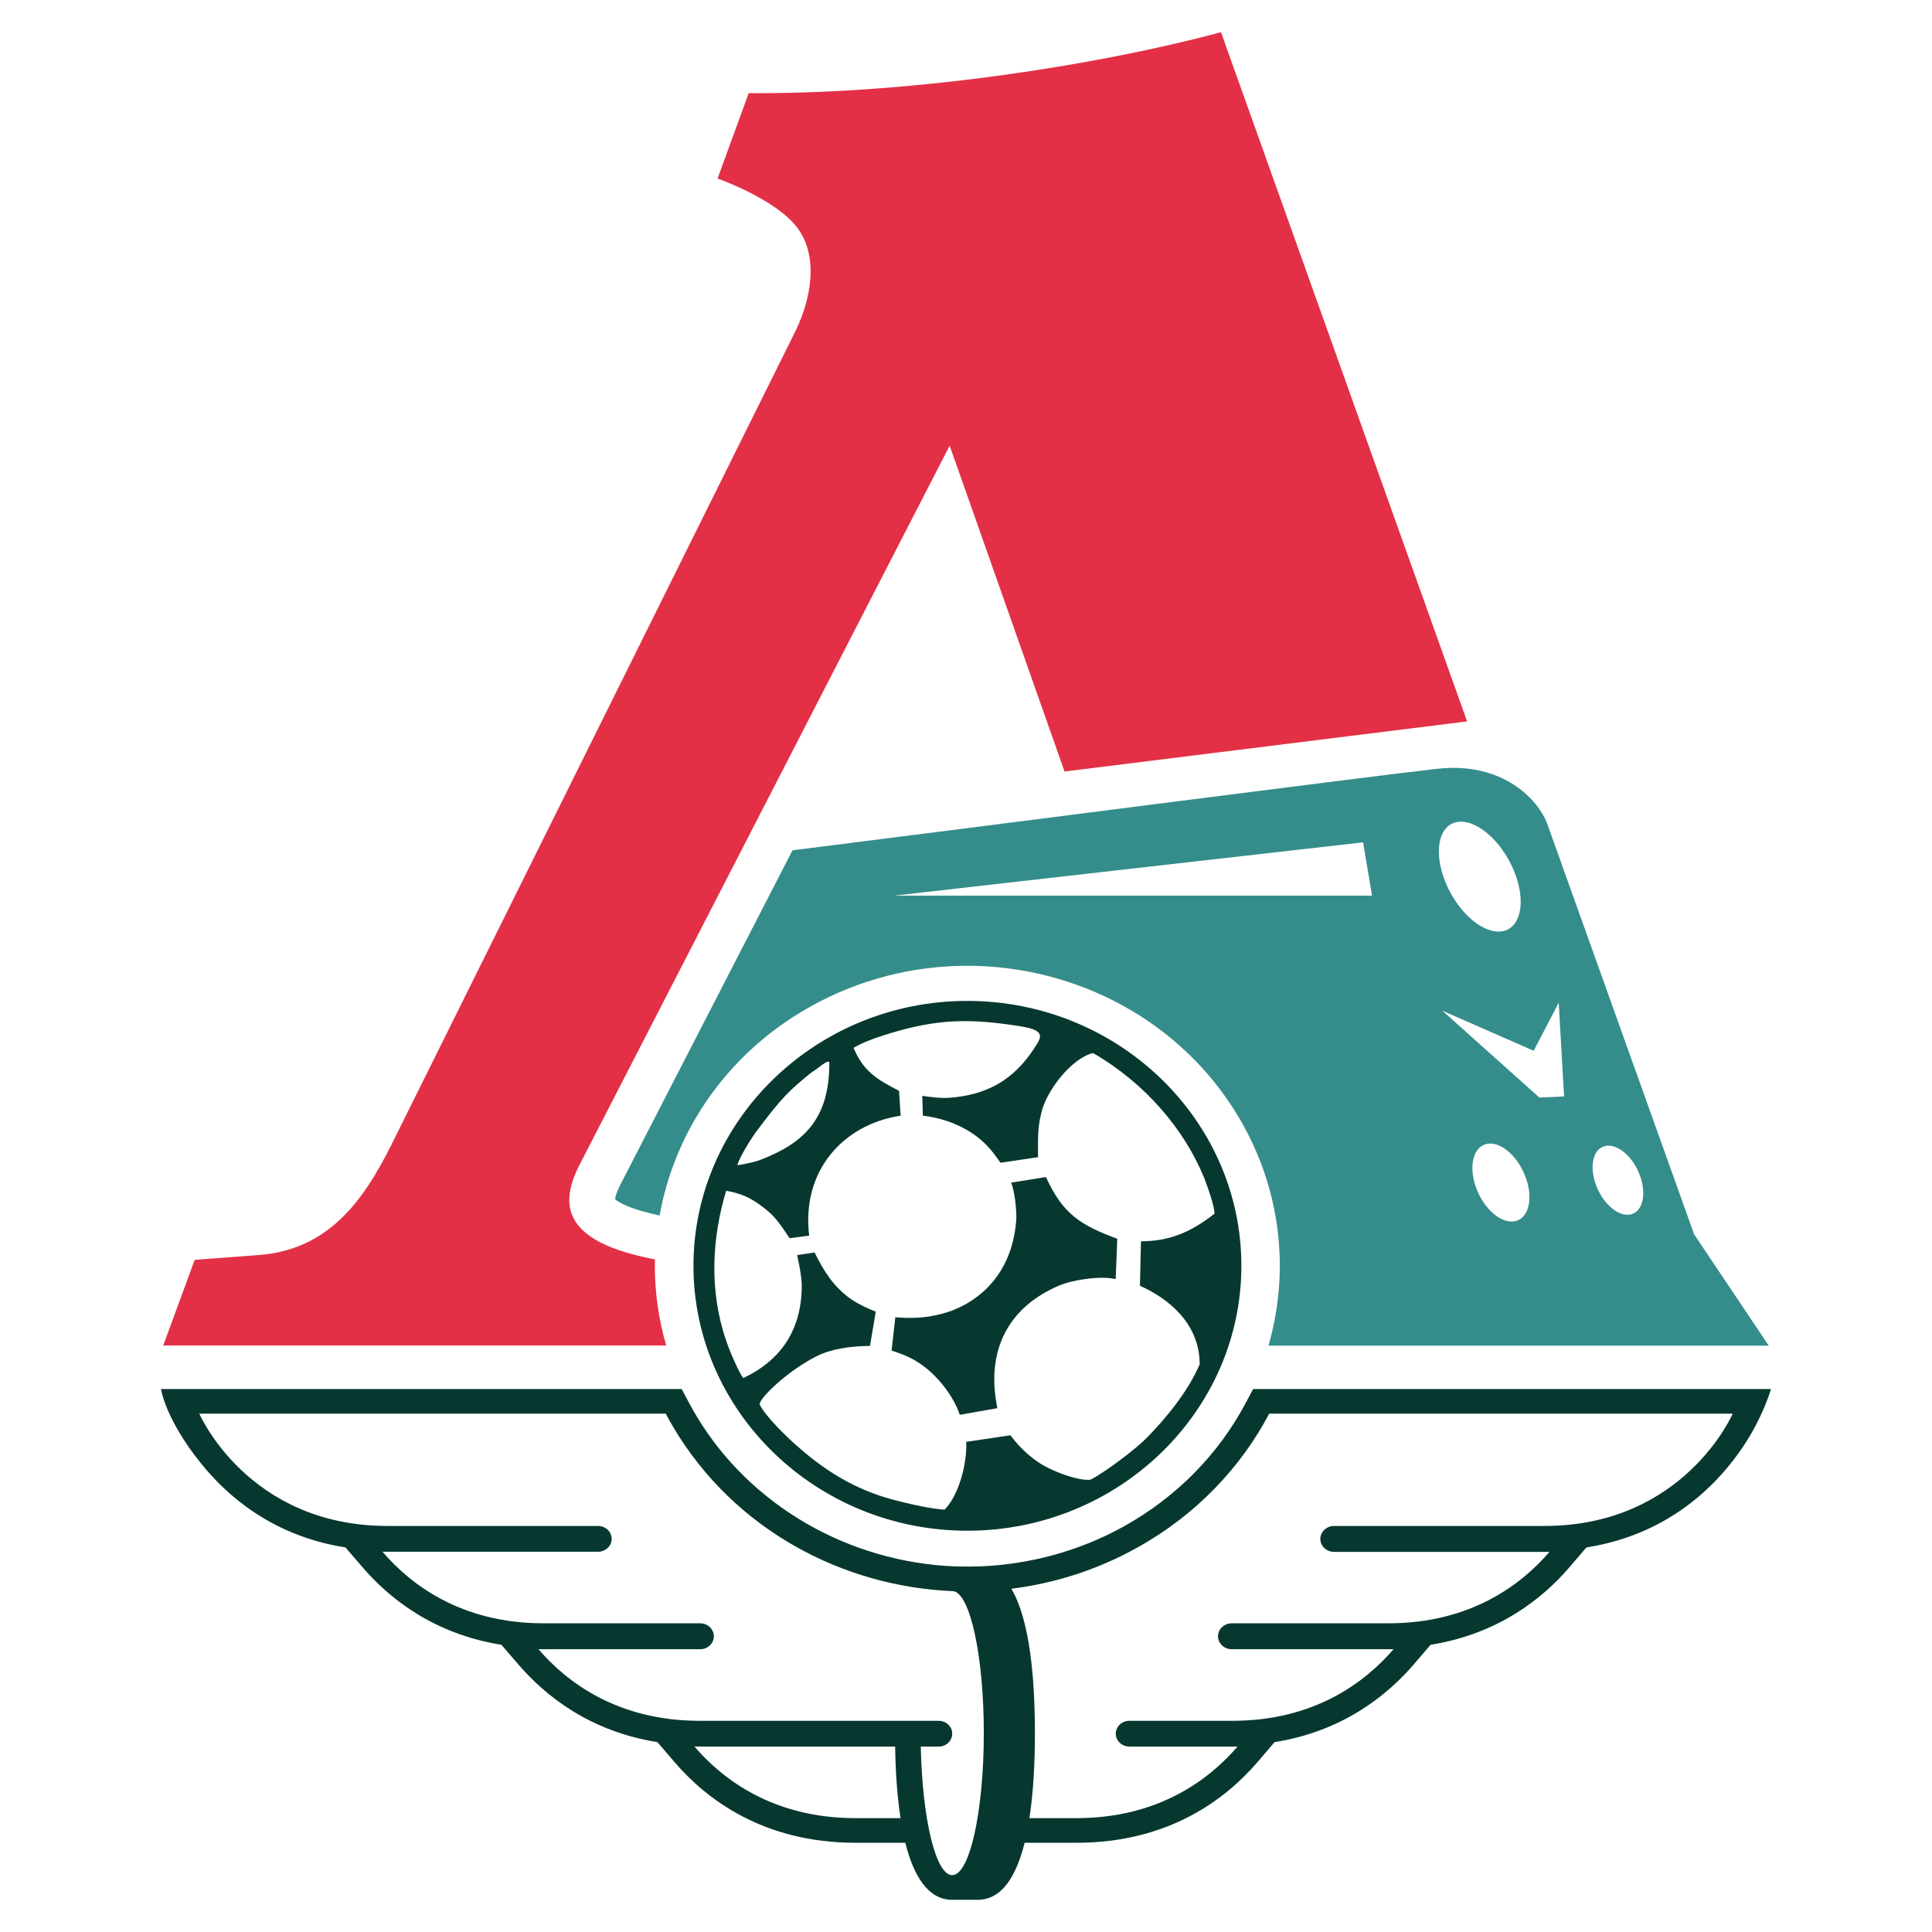 <svg width="60" height="60" viewBox="0 0 60 60" fill="none" xmlns="http://www.w3.org/2000/svg">
<g clip-path="url(#clip0_40000006_2744)">
<path d="M30.974 2.355C28.128 2.74 25.468 2.91 23.252 2.892L22.285 5.544C22.285 5.544 24.108 6.183 24.774 7.091C25.436 7.999 25.181 9.3 24.705 10.28L12.157 35.548C11.278 37.314 10.187 38.803 8.063 38.974C7.739 39 6.046 39.126 6.046 39.126L5.069 41.786H20.689C20.462 40.999 20.337 40.176 20.337 39.318C20.337 39.246 20.342 39.179 20.342 39.112C19.833 39.014 19.282 38.871 18.875 38.692C17.672 38.169 17.381 37.386 17.987 36.196L29.493 13.84L33.06 23.96L45.562 22.404L37.919 1C35.915 1.537 33.542 2.006 30.974 2.355Z" fill="#E33046"/>
<path d="M38.918 43.137L38.696 43.553C37.844 45.168 36.531 46.496 34.902 47.404C33.523 48.168 31.969 48.593 30.391 48.647C30.382 48.647 30.229 48.651 30.072 48.651C29.956 48.651 29.891 48.647 29.683 48.647C26.361 48.522 23.303 46.76 21.637 43.987C21.549 43.844 21.471 43.701 21.392 43.553L21.17 43.137H5C5 43.137 5.125 44.054 6.226 45.427C7.013 46.411 8.424 47.694 10.728 48.057L11.264 48.678C12.088 49.635 13.462 50.744 15.572 51.08L16.108 51.702C16.932 52.658 18.306 53.768 20.416 54.103L20.953 54.729C21.933 55.87 23.701 57.229 26.569 57.229H28.115C28.374 58.262 28.823 59 29.572 59H30.363C31.117 59 31.561 58.262 31.821 57.229H33.431C36.299 57.229 38.066 55.87 39.047 54.729L39.584 54.103C41.694 53.768 43.068 52.658 43.892 51.706L44.428 51.08C46.538 50.744 47.912 49.635 48.736 48.678L49.268 48.057C51.988 47.632 53.464 45.923 54.13 44.931C54.759 43.996 55 43.137 55 43.137H38.918ZM26.569 56.464C23.992 56.464 22.424 55.239 21.568 54.242H27.8C27.809 54.989 27.86 55.762 27.967 56.464H26.569ZM29.572 58.235C29.058 58.235 28.642 56.482 28.596 54.242H29.151C29.382 54.242 29.572 54.063 29.572 53.839C29.572 53.62 29.382 53.441 29.151 53.441H21.725C19.153 53.441 17.58 52.216 16.724 51.218H21.748C21.98 51.218 22.169 51.035 22.169 50.816C22.169 50.597 21.98 50.413 21.748 50.413H16.881C14.304 50.413 12.736 49.193 11.88 48.191H18.57C18.806 48.191 18.996 48.012 18.996 47.793C18.996 47.569 18.806 47.39 18.57 47.39H12.037C7.693 47.39 6.189 43.902 6.189 43.902H20.675C20.758 44.059 20.846 44.215 20.939 44.371C22.808 47.484 26.139 49.278 29.618 49.416C30.137 49.528 30.553 51.456 30.553 53.821C30.553 56.259 30.113 58.235 29.572 58.235ZM47.963 47.39H41.43C41.194 47.39 41.004 47.574 41.004 47.793C41.004 48.012 41.194 48.195 41.43 48.195H48.12C47.264 49.193 45.691 50.413 43.119 50.413H38.252C38.016 50.413 37.826 50.597 37.826 50.816C37.826 51.035 38.016 51.218 38.252 51.218H43.276C42.42 52.216 40.847 53.441 38.275 53.441H35.073C34.842 53.441 34.652 53.62 34.652 53.839C34.652 54.063 34.842 54.242 35.073 54.242H38.432C37.576 55.239 36.003 56.464 33.431 56.464H31.969C32.098 55.633 32.14 54.698 32.14 53.821C32.14 52.18 31.992 50.324 31.409 49.34C32.741 49.175 34.065 48.759 35.304 48.07C37.137 47.055 38.525 45.588 39.417 43.902H53.811C53.811 43.902 52.307 47.39 47.963 47.39Z" fill="#073830"/>
<path d="M39.394 41.791H54.931L52.613 38.334L48.06 25.61C47.792 24.85 46.686 23.647 44.641 23.875C42.642 24.094 29.942 25.74 24.612 26.407L19.259 36.804C19.139 37.046 19.107 37.184 19.102 37.243C19.144 37.278 19.241 37.354 19.463 37.448C19.694 37.551 20.064 37.658 20.485 37.748C20.957 35.109 22.6 32.685 25.195 31.245C26.708 30.405 28.36 30.002 29.988 29.993H30.086C33.421 30.011 36.66 31.684 38.446 34.658C39.32 36.111 39.737 37.694 39.746 39.26V39.358C39.741 40.181 39.621 40.999 39.394 41.791ZM47.107 37.909C47.051 37.927 47.001 37.936 46.945 37.936C46.561 37.936 46.112 37.542 45.876 36.974C45.603 36.317 45.714 35.677 46.121 35.539C46.529 35.405 47.075 35.825 47.348 36.478C47.621 37.131 47.51 37.775 47.107 37.909ZM49.809 35.601C50.17 35.481 50.66 35.852 50.901 36.433C51.141 37.014 51.044 37.583 50.683 37.703C50.637 37.721 50.591 37.726 50.54 37.726C50.202 37.726 49.804 37.377 49.592 36.871C49.351 36.29 49.448 35.722 49.809 35.601ZM47.63 32.632L48.407 31.142L48.574 34.05L47.806 34.085L44.794 31.389L47.63 32.632ZM45.247 25.53C45.83 25.423 46.621 26.093 47.01 27.028C47.403 27.963 47.246 28.812 46.663 28.92C46.607 28.929 46.552 28.933 46.496 28.929C45.937 28.902 45.256 28.271 44.9 27.422C44.511 26.487 44.664 25.637 45.247 25.53ZM27.772 27.815L42.332 26.16L42.61 27.815H27.772Z" fill="#348D8B"/>
<path d="M34.698 38.472L34.648 39.725C34.203 39.613 33.32 39.738 32.876 39.931C31.367 40.579 30.595 41.88 30.974 43.732L29.808 43.938C29.609 43.352 29.137 42.766 28.693 42.435C28.411 42.229 28.216 42.117 27.689 41.943L27.805 40.91C28.216 40.941 28.628 40.941 29.054 40.847C30.039 40.659 31.418 39.85 31.561 37.882C31.58 37.645 31.515 36.979 31.4 36.728L32.482 36.554C33.01 37.708 33.551 38.043 34.698 38.472Z" fill="#073830"/>
<path d="M30.039 31.084C25.362 31.084 21.536 34.779 21.536 39.309C21.536 43.844 25.362 47.538 30.039 47.538C34.731 47.538 38.552 43.844 38.552 39.309C38.552 34.779 34.731 31.084 30.039 31.084ZM23.474 35.159C24.293 34.063 24.524 33.857 25.181 33.321C25.459 33.146 25.69 32.909 25.755 32.985C25.769 34.792 24.918 35.521 23.59 36.031C23.474 36.075 23.127 36.156 22.9 36.187C22.965 35.919 23.391 35.27 23.474 35.159ZM35.614 44.653C35.304 44.971 34.402 45.668 33.875 45.95C33.551 46.017 32.612 45.682 32.205 45.382C32.089 45.302 31.696 45.015 31.381 44.573L30.007 44.778C30.039 45.507 29.743 46.491 29.331 46.885C29.216 46.871 28.79 46.853 27.726 46.572C26.542 46.254 25.607 45.668 24.737 44.89C24.46 44.653 23.738 43.956 23.59 43.607C23.604 43.401 24.46 42.574 25.362 42.117C25.806 41.894 26.426 41.8 27.018 41.8L27.198 40.736C26.889 40.61 26.574 40.467 26.296 40.248C25.871 39.899 25.625 39.55 25.297 38.897L24.756 38.978C24.834 39.327 24.885 39.626 24.899 39.863C24.918 41.277 24.261 42.243 23.081 42.797C22.965 42.654 22.669 41.988 22.553 41.639C22.012 40.074 22.114 38.423 22.553 36.979C23.16 37.091 23.442 37.283 23.835 37.6C24.113 37.837 24.228 38.025 24.524 38.455L25.13 38.374C24.885 36.38 26.167 34.922 27.971 34.649L27.92 33.875C27.231 33.526 26.805 33.258 26.509 32.542C26.741 32.399 27.115 32.256 27.411 32.162C28.887 31.688 29.891 31.608 31.418 31.831C32.089 31.925 32.45 32.006 32.237 32.368C31.677 33.303 30.909 34 29.447 34.094C29.183 34.112 28.855 34.063 28.642 34.032L28.661 34.649C29.544 34.747 30.298 35.159 30.729 35.664C30.793 35.727 30.974 35.968 31.071 36.111L32.237 35.937C32.237 35.396 32.218 35.033 32.334 34.586C32.482 33.875 33.287 32.86 33.944 32.703C35.568 33.638 36.78 35.078 37.391 36.567C37.502 36.854 37.733 37.502 37.715 37.694C36.947 38.298 36.271 38.549 35.434 38.549L35.402 39.931C36.258 40.311 37.257 41.084 37.257 42.368C36.896 43.227 36.174 44.081 35.614 44.653Z" fill="#073830"/>
</g>
<defs>
<clipPath id="clip0_40000006_2744">
<rect width="50" height="58" fill="white" transform="translate(5 1)"/>
</clipPath>
</defs>
</svg>
